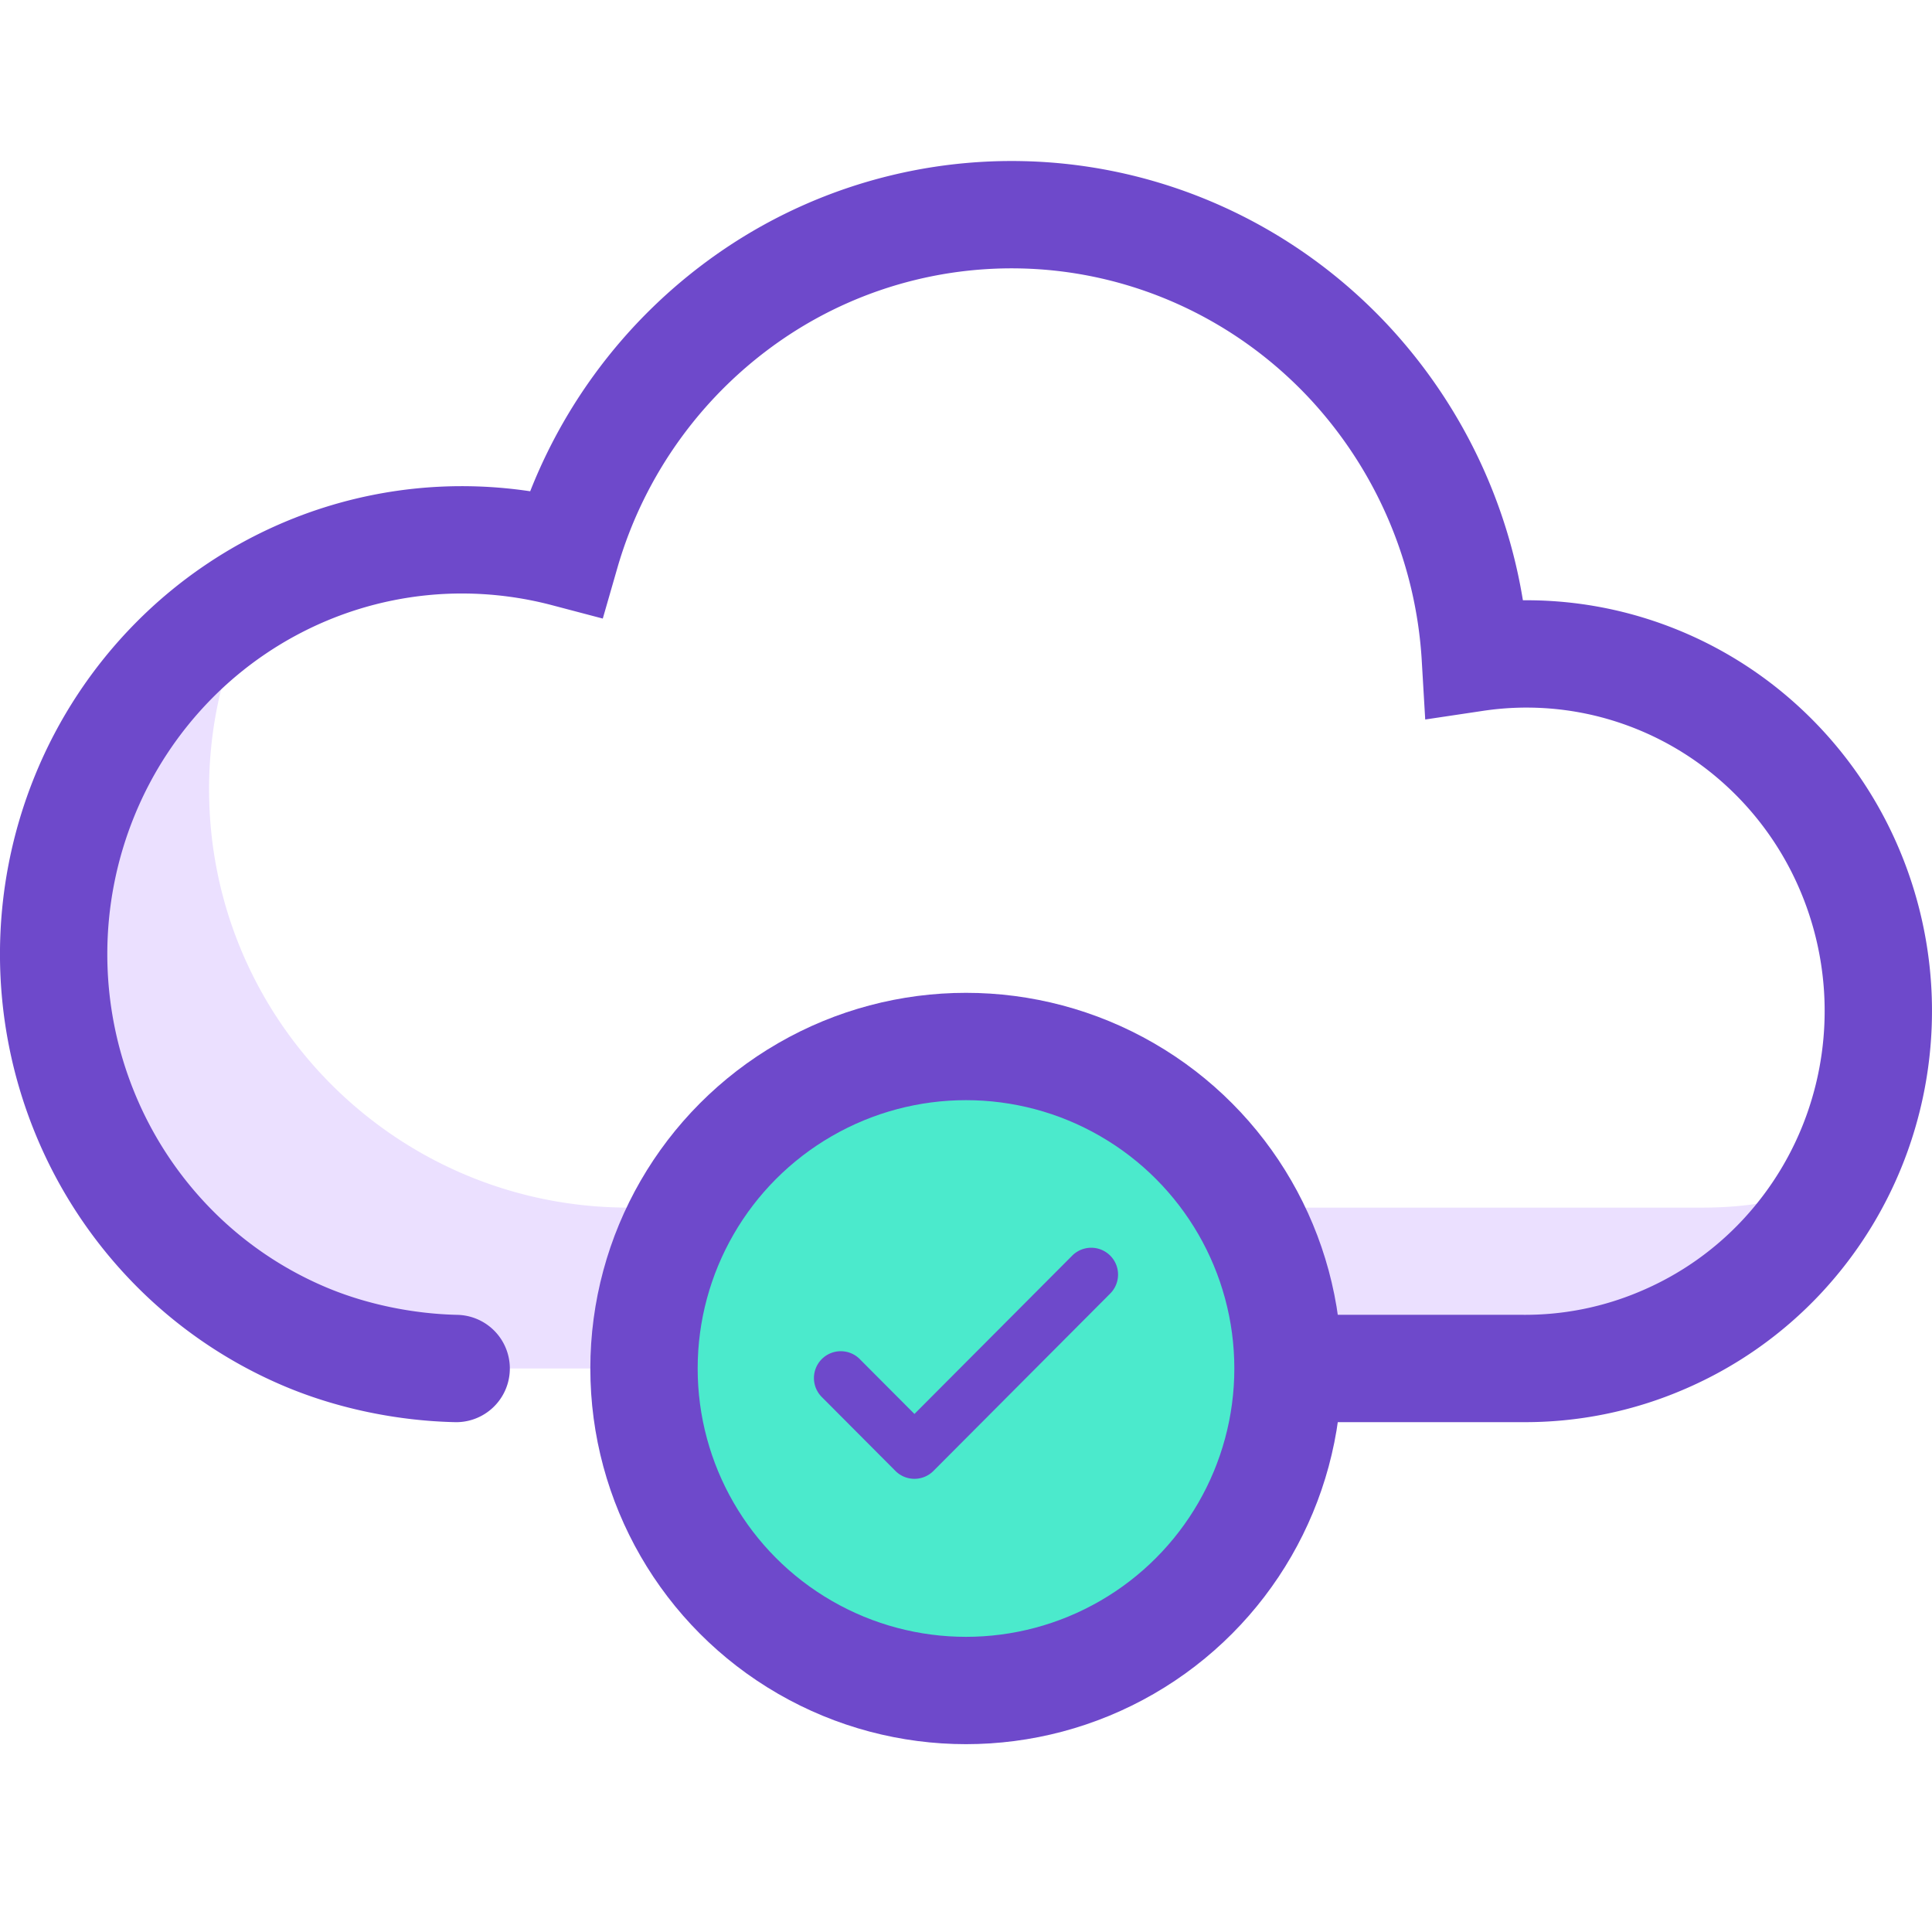 <svg width="72" height="72" fill="none" xmlns="http://www.w3.org/2000/svg"><path d="M7.792 29.417c0 8.608 7 15.587 15.634 15.587h40.065c2.006 0 3.912-.43 5.629-1.204-2.33 4.203-6.823 7.2-11.981 7.2H17.075C8.44 51 1.44 44.022 1.44 35.413c0-6.093 3.507-11.52 8.619-14.084a15.479 15.479 0 0 0-2.267 8.088Z" fill="#AC7FFF" fill-opacity=".24"/><path d="M25 50.999h31.705a12.96 12.96 0 0 0 5.274-1.063 13.105 13.105 0 0 0 4.418-3.1 13.337 13.337 0 0 0 2.823-4.64 13.489 13.489 0 0 0-.694-10.65 13.266 13.266 0 0 0-3.399-4.222 13.038 13.038 0 0 0-4.782-2.484 12.921 12.921 0 0 0-5.363-.328 17.704 17.704 0 0 0-4.725-11.036c-2.806-3-6.564-4.9-10.614-5.365a17.117 17.117 0 0 0-11.525 2.823 17.559 17.559 0 0 0-7.035 9.686 15.212 15.212 0 0 0-3.87-.502c-1.998 0-3.977.4-5.822 1.176a15.198 15.198 0 0 0-4.935 3.347 15.457 15.457 0 0 0-3.298 5.009 15.641 15.641 0 0 0 0 11.817 15.458 15.458 0 0 0 3.298 5.01 15.2 15.2 0 0 0 4.935 3.346c1.742.733 3.726 1.135 5.609 1.177" stroke="#6E49CB" stroke-width="4" stroke-linecap="round"/><circle cx="36" cy="51" r="12" fill="#4BEACC" stroke="#6E49CB" stroke-width="4" stroke-linecap="round"/><path d="M32.042 50.65a1 1 0 0 0-1.417 1.412l1.417-1.411Zm2.036 3.461-.708.706a1 1 0 0 0 1.417 0l-.709-.706Zm7.297-5.905a1 1 0 1 0-1.417-1.412l1.417 1.412Zm-10.75 3.856 2.745 2.755 1.417-1.412-2.745-2.754-1.417 1.411Zm4.162 2.755 6.588-6.611-1.417-1.412-6.588 6.611 1.417 1.412Z" fill="#6E49CB"/></svg>